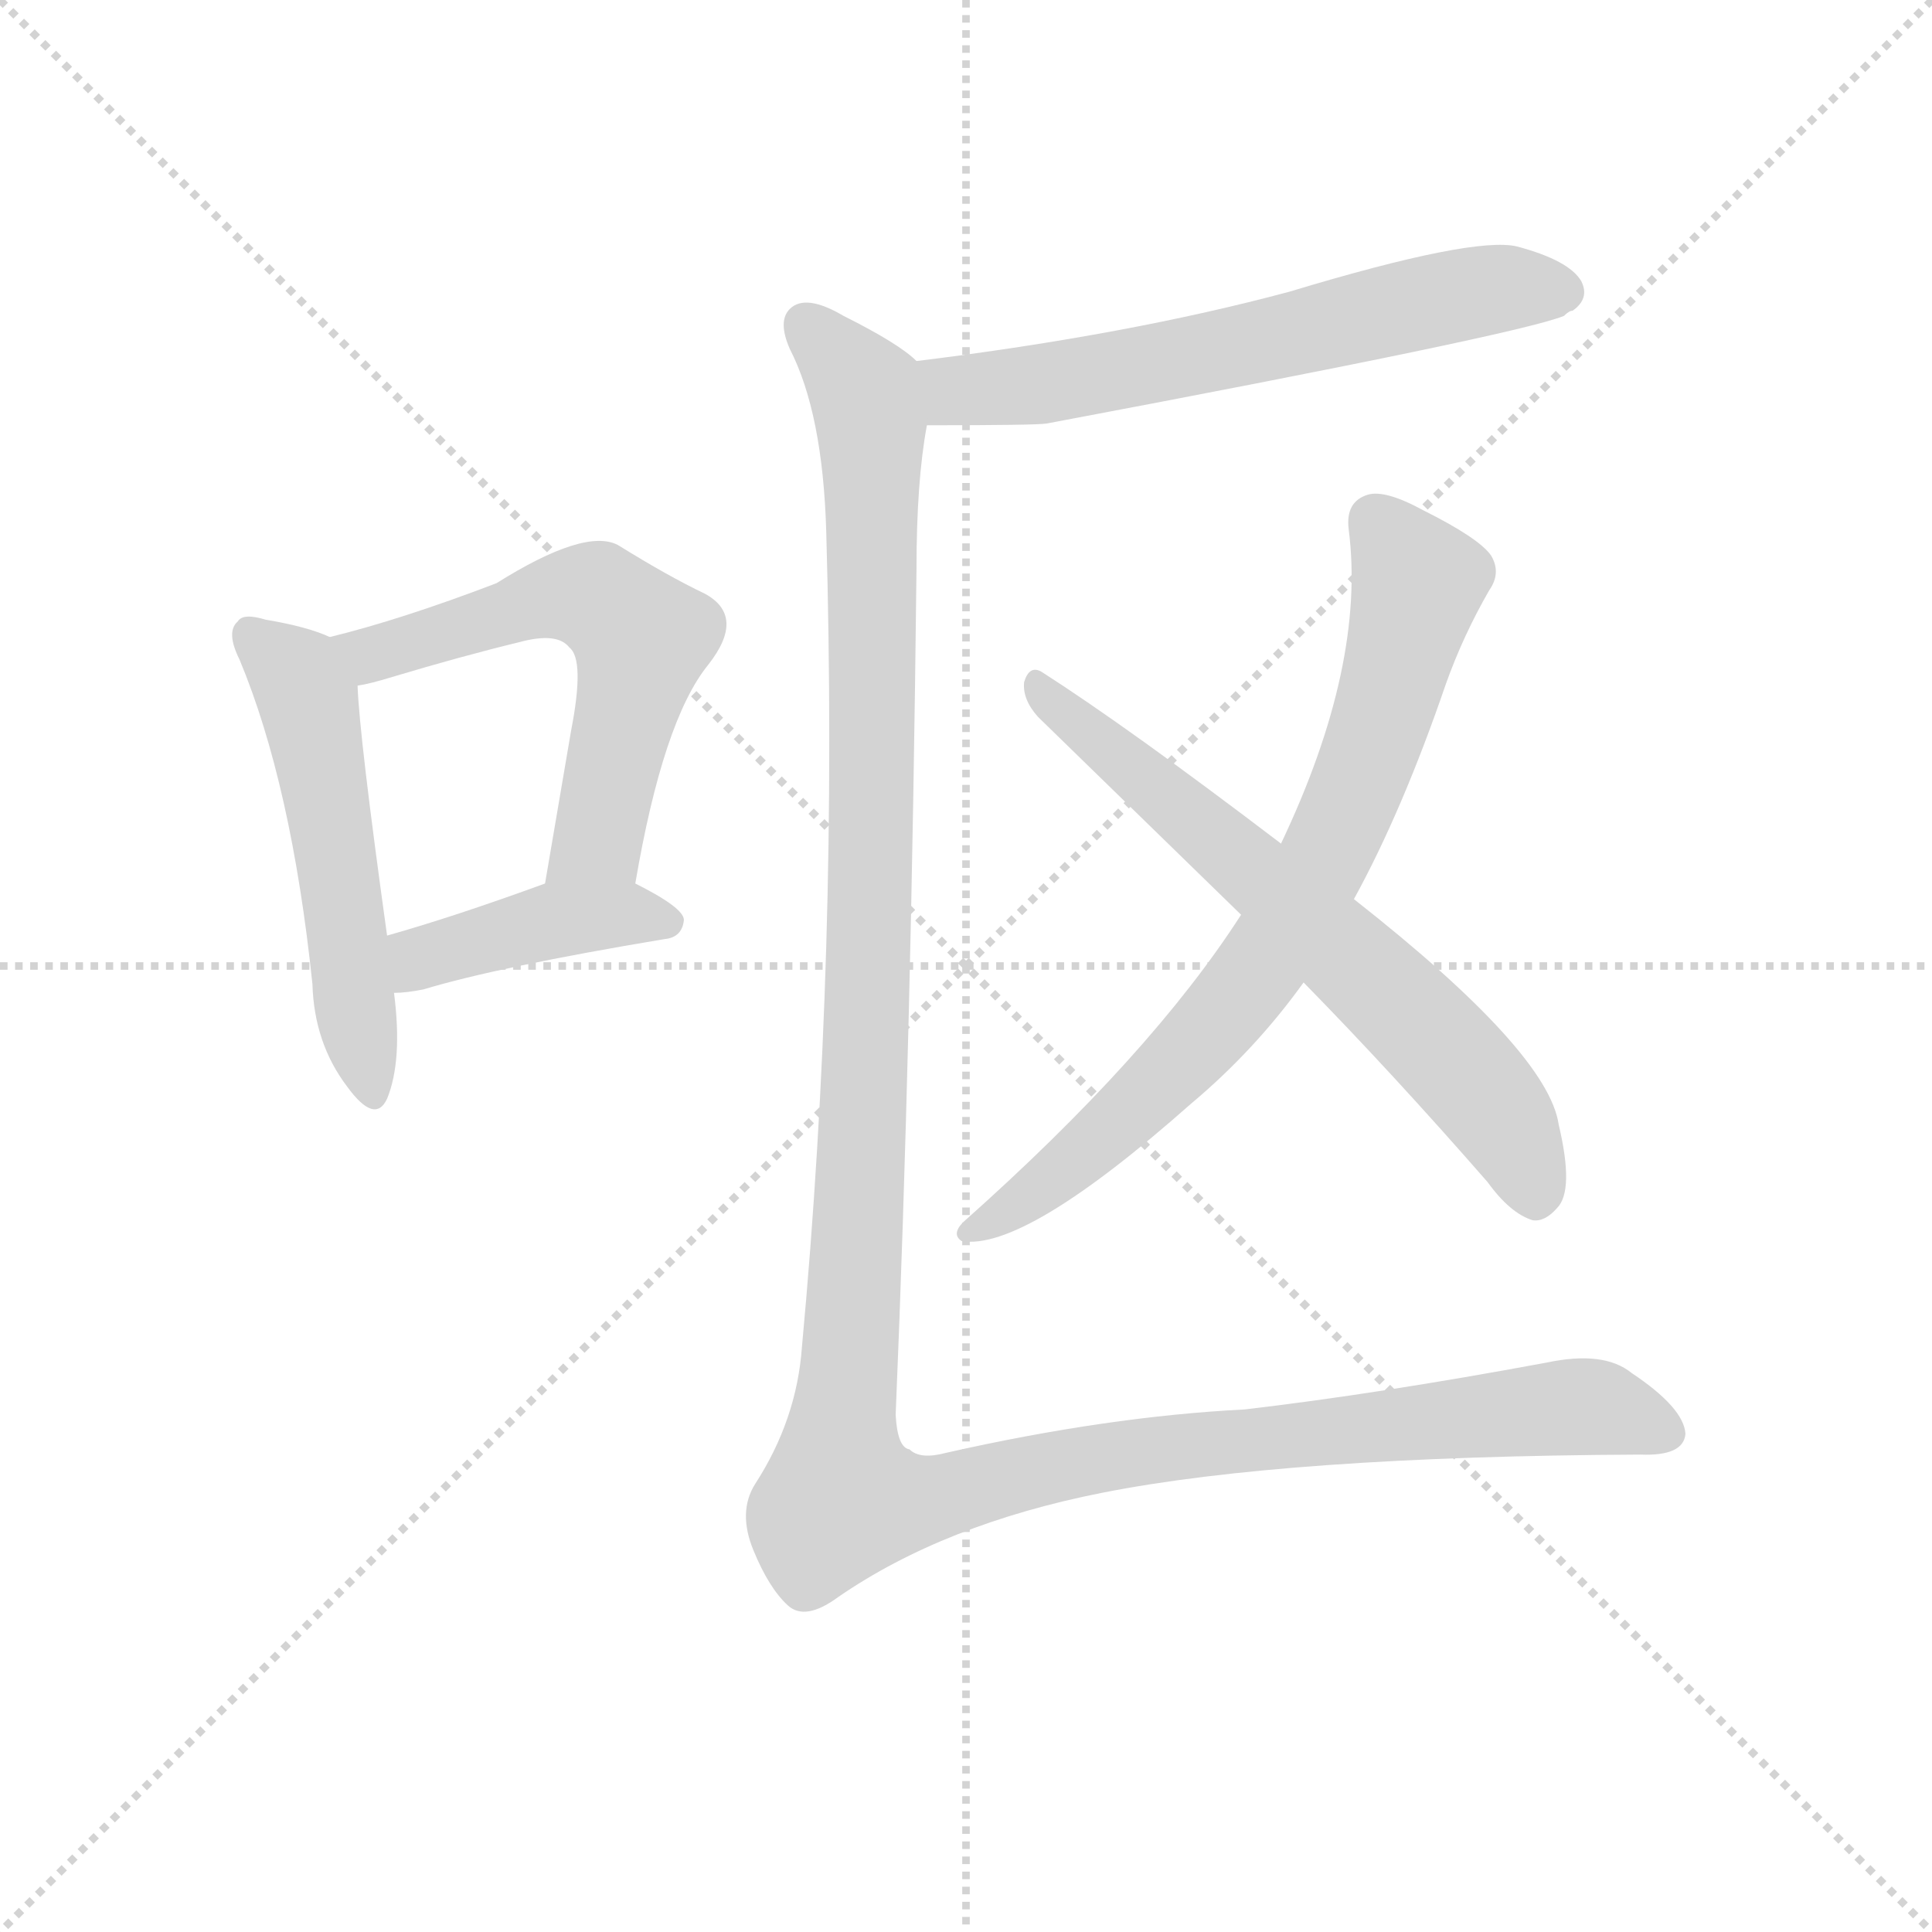 <svg version="1.1" viewBox="0 0 1024 1024" xmlns="http://www.w3.org/2000/svg">
  <g stroke="lightgray" stroke-dasharray="1,1" stroke-width="1" transform="scale(4, 4)">
    <line x1="0" y1="0" x2="256" y2="256"></line>
    <line x1="256" y1="0" x2="0" y2="256"></line>
    <line x1="128" y1="0" x2="128" y2="256"></line>
    <line x1="0" y1="128" x2="256" y2="128"></line>
  </g>
  <g transform="scale(0.92, -0.92) translate(60, -830)">
    <style type="text/css">
      
        @keyframes keyframes0 {
          from {
            stroke: blue;
            stroke-dashoffset: 532;
            stroke-width: 128;
          }
          63% {
            animation-timing-function: step-end;
            stroke: blue;
            stroke-dashoffset: 0;
            stroke-width: 128;
          }
          to {
            stroke: black;
            stroke-width: 1024;
          }
        }
        #make-me-a-hanzi-animation-0 {
          animation: keyframes0 0.683s both;
          animation-delay: 0s;
          animation-timing-function: linear;
        }
      
        @keyframes keyframes1 {
          from {
            stroke: blue;
            stroke-dashoffset: 592;
            stroke-width: 128;
          }
          66% {
            animation-timing-function: step-end;
            stroke: blue;
            stroke-dashoffset: 0;
            stroke-width: 128;
          }
          to {
            stroke: black;
            stroke-width: 1024;
          }
        }
        #make-me-a-hanzi-animation-1 {
          animation: keyframes1 0.732s both;
          animation-delay: 0.683s;
          animation-timing-function: linear;
        }
      
        @keyframes keyframes2 {
          from {
            stroke: blue;
            stroke-dashoffset: 420;
            stroke-width: 128;
          }
          58% {
            animation-timing-function: step-end;
            stroke: blue;
            stroke-dashoffset: 0;
            stroke-width: 128;
          }
          to {
            stroke: black;
            stroke-width: 1024;
          }
        }
        #make-me-a-hanzi-animation-2 {
          animation: keyframes2 0.592s both;
          animation-delay: 1.415s;
          animation-timing-function: linear;
        }
      
        @keyframes keyframes3 {
          from {
            stroke: blue;
            stroke-dashoffset: 630;
            stroke-width: 128;
          }
          67% {
            animation-timing-function: step-end;
            stroke: blue;
            stroke-dashoffset: 0;
            stroke-width: 128;
          }
          to {
            stroke: black;
            stroke-width: 1024;
          }
        }
        #make-me-a-hanzi-animation-3 {
          animation: keyframes3 0.763s both;
          animation-delay: 2.007s;
          animation-timing-function: linear;
        }
      
        @keyframes keyframes4 {
          from {
            stroke: blue;
            stroke-dashoffset: 769;
            stroke-width: 128;
          }
          71% {
            animation-timing-function: step-end;
            stroke: blue;
            stroke-dashoffset: 0;
            stroke-width: 128;
          }
          to {
            stroke: black;
            stroke-width: 1024;
          }
        }
        #make-me-a-hanzi-animation-4 {
          animation: keyframes4 0.876s both;
          animation-delay: 2.769s;
          animation-timing-function: linear;
        }
      
        @keyframes keyframes5 {
          from {
            stroke: blue;
            stroke-dashoffset: 669;
            stroke-width: 128;
          }
          69% {
            animation-timing-function: step-end;
            stroke: blue;
            stroke-dashoffset: 0;
            stroke-width: 128;
          }
          to {
            stroke: black;
            stroke-width: 1024;
          }
        }
        #make-me-a-hanzi-animation-5 {
          animation: keyframes5 0.794s both;
          animation-delay: 3.645s;
          animation-timing-function: linear;
        }
      
        @keyframes keyframes6 {
          from {
            stroke: blue;
            stroke-dashoffset: 1426;
            stroke-width: 128;
          }
          82% {
            animation-timing-function: step-end;
            stroke: blue;
            stroke-dashoffset: 0;
            stroke-width: 128;
          }
          to {
            stroke: black;
            stroke-width: 1024;
          }
        }
        #make-me-a-hanzi-animation-6 {
          animation: keyframes6 1.41s both;
          animation-delay: 4.439s;
          animation-timing-function: linear;
        }
      
    </style>
    
      <path d="M 130 463 Q 117 469 93 473 Q 80 477 77 472 Q 70 466 78 450 Q 108 378 120 263 Q 121 229 140 204 Q 156 182 163 197 Q 172 219 167 258 L 163 291 Q 147 406 146 435 C 145 457 145 457 130 463 Z" fill="lightgray"></path>
    
      <path d="M 306 321 Q 322 415 348 447 Q 370 475 346 488 Q 325 498 296 516 Q 277 526 226 494 Q 171 473 130 463 C 101 456 117 429 146 435 Q 153 436 166 440 Q 206 452 239 460 Q 261 466 268 457 Q 277 450 269 409 L 254 321 C 249 291 301 291 306 321 Z" fill="lightgray"></path>
    
      <path d="M 167 258 Q 174 258 184 260 Q 227 273 323 289 Q 333 290 334 300 Q 334 307 306 321 C 284 332 282 331 254 321 Q 202 302 163 291 C 134 283 137 256 167 258 Z" fill="lightgray"></path>
    
      <path d="M 474 585 Q 537 585 543 586 Q 814 637 841 648 Q 844 651 846 651 Q 856 658 851 668 Q 844 680 814 688 Q 789 694 683 662 Q 590 637 468 622 C 438 618 444 585 474 585 Z" fill="lightgray"></path>
    
      <path d="M 720 312 Q 748 363 773 436 Q 783 464 798 490 Q 805 500 799 510 Q 792 520 760 536 Q 738 548 728 545 Q 715 541 717 525 Q 727 447 678 344 L 655 303 Q 603 222 495 126 Q 488 119 494 115 Q 530 109 626 194 Q 663 225 691 264 L 720 312 Z" fill="lightgray"></path>
    
      <path d="M 691 264 Q 742 212 797 149 Q 810 131 823 127 Q 830 126 837 134 Q 847 144 838 182 Q 832 224 720 312 L 678 344 Q 590 411 540 443 Q 533 447 530 437 Q 529 427 538 417 L 655 303 L 691 264 Z" fill="lightgray"></path>
    
      <path d="M 468 622 Q 458 632 426 648 Q 404 661 395 652 Q 388 645 395 629 Q 414 592 416 524 Q 423 280 402 54 Q 399 12 375 -25 Q 365 -41 374 -63 Q 383 -85 394 -95 Q 404 -104 423 -90 Q 484 -48 575 -30 Q 681 -9 885 -8 Q 910 -9 911 4 Q 910 19 880 39 Q 864 52 831 45 Q 734 27 657 18 Q 578 14 485 -7 Q 470 -11 464 -5 Q 457 -4 456 15 Q 465 229 468 502 Q 468 553 474 585 C 478 615 478 616 468 622 Z" fill="lightgray"></path>
    
    
      <clipPath id="make-me-a-hanzi-clip-0">
        <path d="M 130 463 Q 117 469 93 473 Q 80 477 77 472 Q 70 466 78 450 Q 108 378 120 263 Q 121 229 140 204 Q 156 182 163 197 Q 172 219 167 258 L 163 291 Q 147 406 146 435 C 145 457 145 457 130 463 Z"></path>
      </clipPath>
      <path clip-path="url(#make-me-a-hanzi-clip-0)" d="M 84 464 L 107 445 L 117 427 L 152 204" fill="none" id="make-me-a-hanzi-animation-0" stroke-dasharray="404 808" stroke-linecap="round"></path>
    
      <clipPath id="make-me-a-hanzi-clip-1">
        <path d="M 306 321 Q 322 415 348 447 Q 370 475 346 488 Q 325 498 296 516 Q 277 526 226 494 Q 171 473 130 463 C 101 456 117 429 146 435 Q 153 436 166 440 Q 206 452 239 460 Q 261 466 268 457 Q 277 450 269 409 L 254 321 C 249 291 301 291 306 321 Z"></path>
      </clipPath>
      <path clip-path="url(#make-me-a-hanzi-clip-1)" d="M 137 461 L 156 453 L 264 487 L 286 484 L 300 473 L 310 462 L 286 353 L 261 327" fill="none" id="make-me-a-hanzi-animation-1" stroke-dasharray="464 928" stroke-linecap="round"></path>
    
      <clipPath id="make-me-a-hanzi-clip-2">
        <path d="M 167 258 Q 174 258 184 260 Q 227 273 323 289 Q 333 290 334 300 Q 334 307 306 321 C 284 332 282 331 254 321 Q 202 302 163 291 C 134 283 137 256 167 258 Z"></path>
      </clipPath>
      <path clip-path="url(#make-me-a-hanzi-clip-2)" d="M 171 264 L 188 281 L 261 300 L 300 304 L 325 298" fill="none" id="make-me-a-hanzi-animation-2" stroke-dasharray="292 584" stroke-linecap="round"></path>
    
      <clipPath id="make-me-a-hanzi-clip-3">
        <path d="M 474 585 Q 537 585 543 586 Q 814 637 841 648 Q 844 651 846 651 Q 856 658 851 668 Q 844 680 814 688 Q 789 694 683 662 Q 590 637 468 622 C 438 618 444 585 474 585 Z"></path>
      </clipPath>
      <path clip-path="url(#make-me-a-hanzi-clip-3)" d="M 477 617 L 488 606 L 552 609 L 774 659 L 816 665 L 840 662" fill="none" id="make-me-a-hanzi-animation-3" stroke-dasharray="502 1004" stroke-linecap="round"></path>
    
      <clipPath id="make-me-a-hanzi-clip-4">
        <path d="M 720 312 Q 748 363 773 436 Q 783 464 798 490 Q 805 500 799 510 Q 792 520 760 536 Q 738 548 728 545 Q 715 541 717 525 Q 727 447 678 344 L 655 303 Q 603 222 495 126 Q 488 119 494 115 Q 530 109 626 194 Q 663 225 691 264 L 720 312 Z"></path>
      </clipPath>
      <path clip-path="url(#make-me-a-hanzi-clip-4)" d="M 732 530 L 757 494 L 733 407 L 694 319 L 665 272 L 604 201 L 544 149 L 498 120" fill="none" id="make-me-a-hanzi-animation-4" stroke-dasharray="641 1282" stroke-linecap="round"></path>
    
      <clipPath id="make-me-a-hanzi-clip-5">
        <path d="M 691 264 Q 742 212 797 149 Q 810 131 823 127 Q 830 126 837 134 Q 847 144 838 182 Q 832 224 720 312 L 678 344 Q 590 411 540 443 Q 533 447 530 437 Q 529 427 538 417 L 655 303 L 691 264 Z"></path>
      </clipPath>
      <path clip-path="url(#make-me-a-hanzi-clip-5)" d="M 539 433 L 746 252 L 798 196 L 825 141" fill="none" id="make-me-a-hanzi-animation-5" stroke-dasharray="541 1082" stroke-linecap="round"></path>
    
      <clipPath id="make-me-a-hanzi-clip-6">
        <path d="M 468 622 Q 458 632 426 648 Q 404 661 395 652 Q 388 645 395 629 Q 414 592 416 524 Q 423 280 402 54 Q 399 12 375 -25 Q 365 -41 374 -63 Q 383 -85 394 -95 Q 404 -104 423 -90 Q 484 -48 575 -30 Q 681 -9 885 -8 Q 910 -9 911 4 Q 910 19 880 39 Q 864 52 831 45 Q 734 27 657 18 Q 578 14 485 -7 Q 470 -11 464 -5 Q 457 -4 456 15 Q 465 229 468 502 Q 468 553 474 585 C 478 615 478 616 468 622 Z"></path>
      </clipPath>
      <path clip-path="url(#make-me-a-hanzi-clip-6)" d="M 404 643 L 438 604 L 442 584 L 440 260 L 425 -33 L 467 -35 L 607 -4 L 828 18 L 862 19 L 899 6" fill="none" id="make-me-a-hanzi-animation-6" stroke-dasharray="1298 2596" stroke-linecap="round"></path>
    
  </g>
</svg>